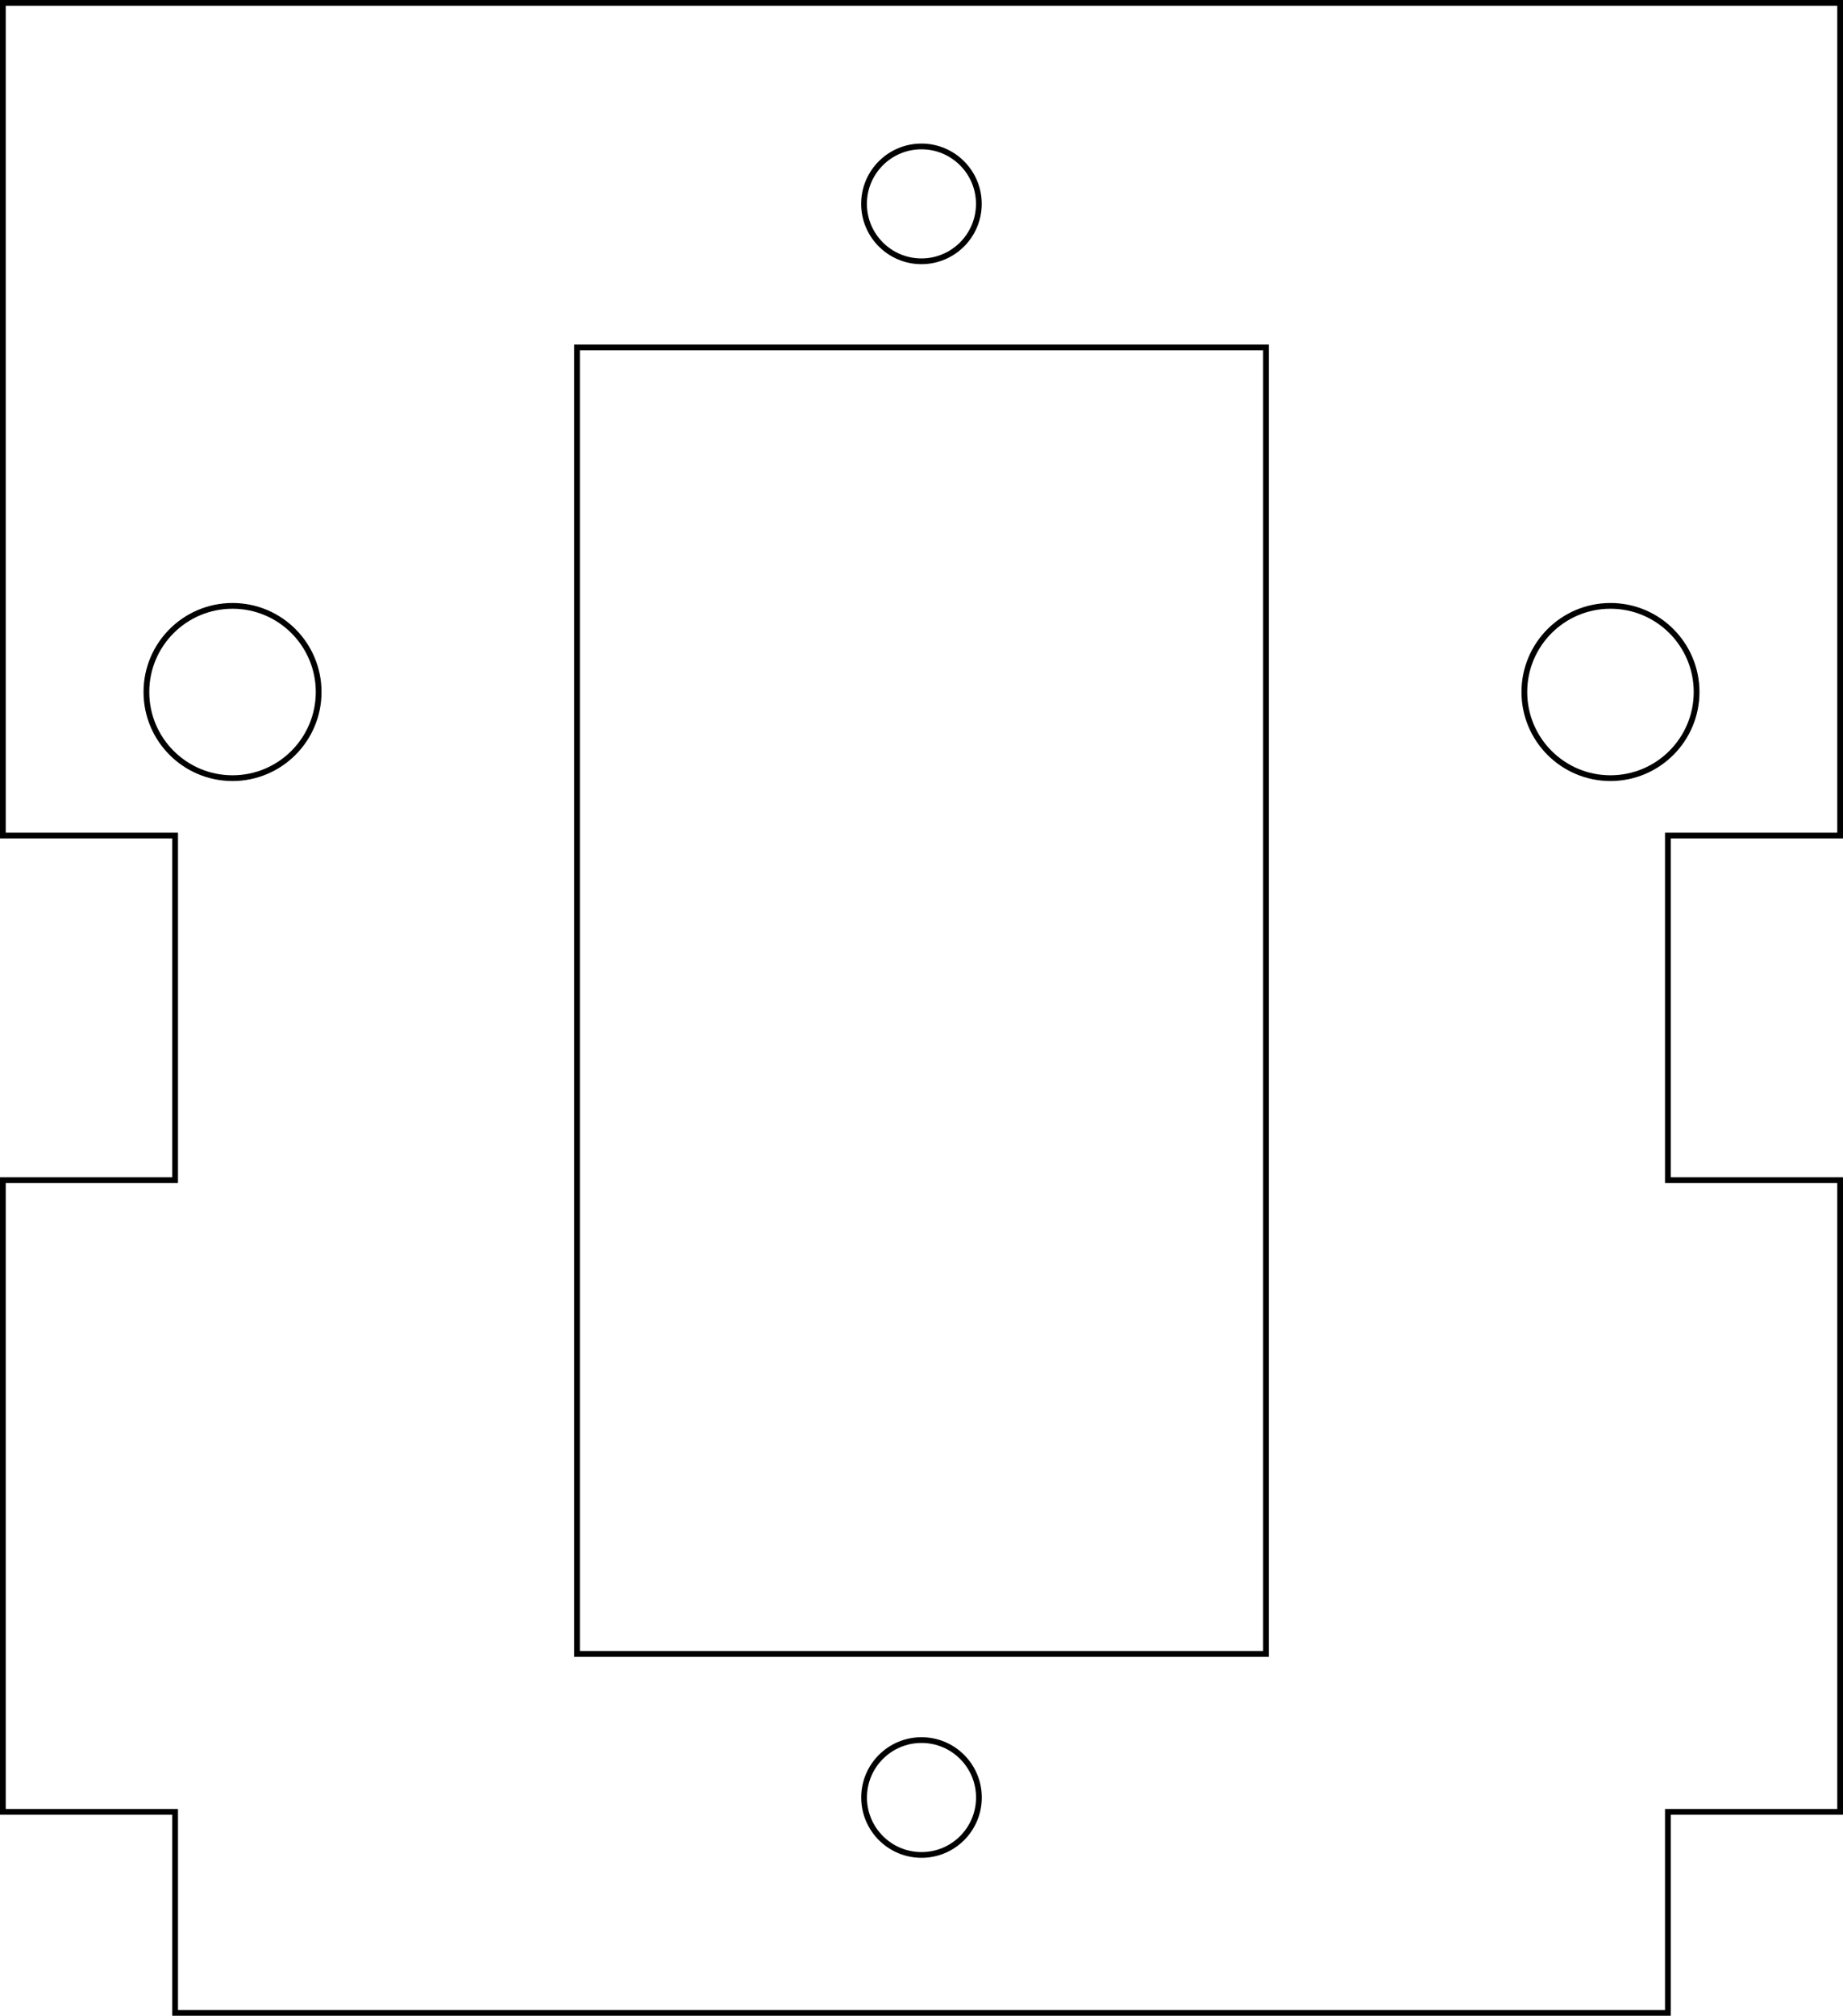 <?xml version="1.0" encoding="UTF-8" standalone="no"?>
<svg
   xmlns:dc="http://purl.org/dc/elements/1.1/"
   xmlns:cc="http://creativecommons.org/ns#"
   xmlns:rdf="http://www.w3.org/1999/02/22-rdf-syntax-ns#"
   xmlns:svg="http://www.w3.org/2000/svg"
   xmlns="http://www.w3.org/2000/svg"
   id="svg1109"
   version="1.1"
   viewBox="0 0 32.1 35.1"
   height="35.1mm"
   width="32.1mm">
  <defs
     id="defs1103" />
  <g
     transform="translate(-35.355,66.02)"
     id="layer1">
    <path
       id="path2966"
       d="m 35.405,-65.97 v 14.5 h 3 v 6 h -3 v 11 h 3 v 3.5 h 26 v -3.5 h 3 v -11 h -3 v -6 h 3 v -14.5 z m 15.999,2.5 c 0.552,-2.49e-4 1,0.448 1,1 -2.6e-5,0.552 -0.448,1 -1,1 -0.552,-2.9e-5 -1,-0.448 -1,-1 2.7e-5,-0.552 0.448,-1 1,-1 z m -5.999,3.5 h 12 v 22.75 h -12 z m -6,4.5 c 0.829,-8.2e-5 1.5,0.672 1.5,1.5 -2.12e-4,0.828 -0.672,1.5 -1.5,1.5 -0.828,8.2e-5 -1.5,-0.671 -1.5,-1.5 -8e-5,-0.829 0.672,-1.5 1.5,-1.5 z m 24,0 c 0.829,-8.2e-5 1.5,0.672 1.5,1.5 -2.12e-4,0.828 -0.672,1.5 -1.5,1.5 -0.828,9.8e-5 -1.5,-0.671 -1.5,-1.5 -7.9e-5,-0.829 0.672,-1.5 1.5,-1.5 z m -12,19.75 c 0.552,-2.62e-4 1,0.447 1,1 2.64e-4,0.553 -0.448,1.001 -1,1 -0.552,-3.4e-5 -1,-0.448 -1,-1 2.7e-5,-0.552 0.448,-1 1,-1 z"
       style="fill:none;stroke:#000000;stroke-width:0.1;stroke-miterlimit:4;stroke-dasharray:none;stroke-opacity:1" />
  </g>
</svg>

